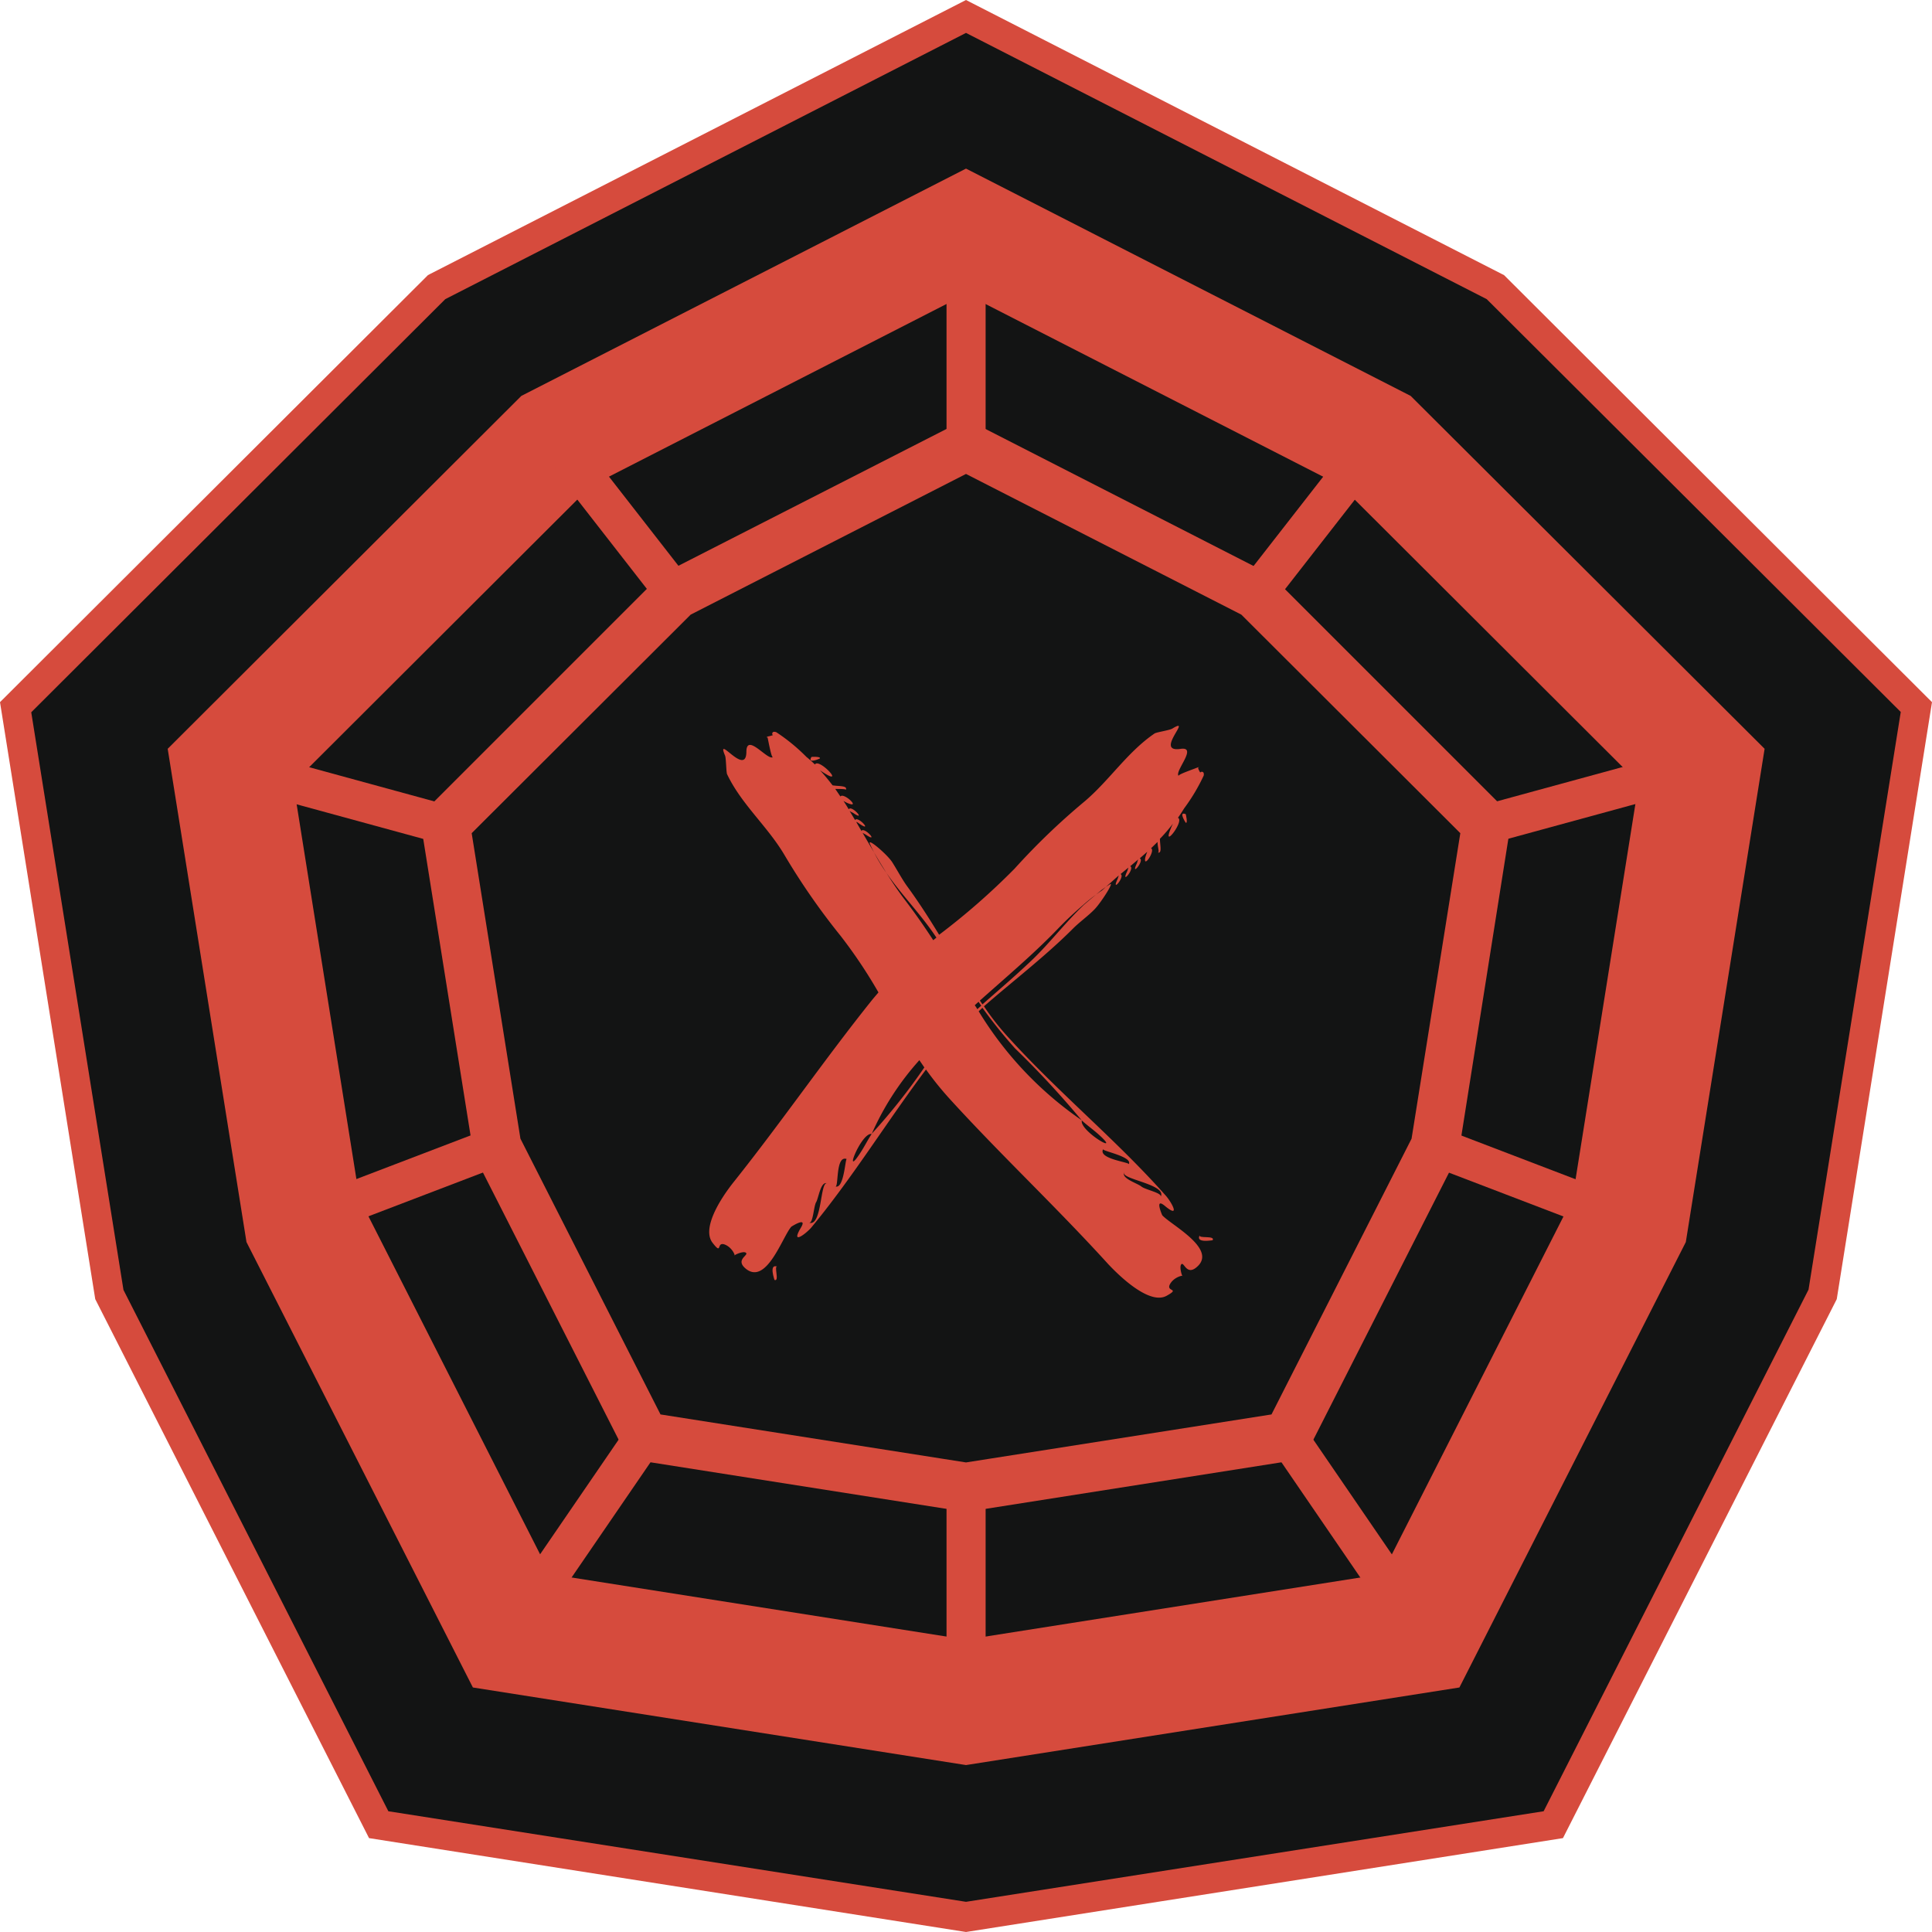 <svg xmlns="http://www.w3.org/2000/svg" viewBox="0 0 128 128" width="256" height="256"><defs><style>.cls-1{fill:#131414;}.cls-2,.cls-3{fill:#d64b3d;}.cls-3{fill-rule:evenodd;}</style></defs><g id="Слой_2" data-name="Слой 2"><g id="Слой_1-2" data-name="Слой 1"><g id="decryptor_taw" data-name="decryptor taw"><polygon class="cls-1" points="64 127.02 25.09 120.9 7.25 85.77 1.04 46.85 28.92 19.02 64 1.09 99.08 19.02 126.96 46.85 120.75 85.77 102.91 120.9 64 127.02"/><path class="cls-2" d="M64,128l-39.55-6.22L6.31,86.07,0,46.52,28.35,18.23l.13-.07L64,0,99.65,18.23,128,46.52l-6.31,39.55-.07.14-18.07,35.57Zm-38.27-8L64,126l38.27-6,17.55-34.56,6.11-38.27L98.5,19.82,64,2.18,29.5,19.82,2.07,47.19,8.18,85.46Z"/><path class="cls-2" d="M93.46,26.23,64,11.17,34.54,26.23,11.11,49.61l5.22,32.68,15,29.51L64,116.94l32.69-5.14,15-29.51,5.22-32.68Zm10.72,53.19L91.55,104.29,64,108.63l-27.55-4.34L23.82,79.42,19.43,51.88l19.74-19.7L64,19.48l24.83,12.7,19.74,19.7Z"/><polygon class="cls-1" points="64 98.53 42.69 95.18 32.93 75.94 29.53 54.64 44.8 39.4 64 29.58 83.2 39.4 98.47 54.64 95.07 75.94 85.31 95.18 64 98.53"/><path class="cls-2" d="M64,100.17,41.63,96.65,31.37,76.45,27.8,54.07l16-16L64,27.76,84.17,38.07l16,16L96.63,76.45,86.37,96.65ZM43.76,93.71,64,96.89l20.24-3.18,9.28-18.27L96.75,55.2,82.24,40.72,64,31.4,45.76,40.72,31.25,55.2l3.23,20.24Z"/><line class="cls-1" x1="64" y1="16.87" x2="64" y2="29.58"/><rect class="cls-2" x="62.71" y="16.87" width="2.59" height="12.72"/><line class="cls-1" x1="111.19" y1="51.16" x2="98.47" y2="54.64"/><rect class="cls-2" x="98.24" y="51.6" width="13.18" height="2.59" transform="translate(-10.23 29.47) rotate(-15.27)"/><line class="cls-1" x1="93.16" y1="106.66" x2="85.31" y2="95.18"/><rect class="cls-2" x="87.94" y="93.96" width="2.59" height="13.91" transform="translate(-41.4 68.05) rotate(-34.39)"/><line class="cls-1" x1="64" y1="111.24" x2="64" y2="98.53"/><rect class="cls-2" x="62.71" y="98.53" width="2.59" height="12.71"/><line class="cls-1" x1="34.84" y1="106.66" x2="42.69" y2="95.18"/><rect class="cls-2" x="31.81" y="99.62" width="13.91" height="2.59" transform="translate(-66.4 75.87) rotate(-55.59)"/><line class="cls-1" x1="16.81" y1="51.16" x2="29.53" y2="54.64"/><rect class="cls-2" x="21.87" y="46.31" width="2.59" height="13.18" transform="translate(-33.97 61.31) rotate(-74.72)"/><line class="cls-1" x1="21.46" y1="80.33" x2="32.93" y2="75.94"/><rect class="cls-2" x="21.06" y="76.84" width="12.27" height="2.59" transform="translate(-26.11 14.86) rotate(-20.92)"/><line class="cls-1" x1="106.54" y1="80.33" x2="95.07" y2="75.94"/><rect class="cls-2" x="99.51" y="72" width="2.59" height="12.27" transform="translate(-8.19 144.37) rotate(-69.06)"/><line class="cls-1" x1="37.71" y1="30.3" x2="44.8" y2="39.4"/><rect class="cls-2" x="39.96" y="29.09" width="2.59" height="11.53" transform="translate(-12.71 32.71) rotate(-37.92)"/><line class="cls-1" x1="90.29" y1="30.3" x2="83.21" y2="39.4"/><rect class="cls-2" x="80.98" y="33.56" width="11.53" height="2.59" transform="translate(5.93 81.84) rotate(-52.06)"/><path class="cls-3" d="M78.56,54.51c.15.06,0-.57,0-.57C78.05,53.73,78.55,54.5,78.56,54.51Z"/><path class="cls-3" d="M79.45,50.83c-.08,0-.1,0-.09.05Z"/><path class="cls-3" d="M51.31,84.8c.36.14-.07-1,.2-.88C50.91,83.69,51.32,84.8,51.31,84.8Z"/><path class="cls-3" d="M54.32,50.25c.08-.14-.56-.11-.56-.1C53.47,50.64,54.31,50.26,54.32,50.25Z"/><path class="cls-3" d="M77,80.51l0-.06,0,.06s-.53-1.2.17-.62c1.07.89.45-.24.07-.67C74,75.55,70.09,72.37,66.69,68.6a17,17,0,0,1-1.5-1.93c1.9-1.66,4.1-3.34,5.92-5.17.42-.42,1-.83,1.42-1.27s1.33-1.86,1-1.64c-.18.11-.36.24-.53.36-.4.33-.8.66-1.19,1-1.29,1.22-2.38,2.7-3.72,3.92-1,.94-2,1.79-3,2.67l-.17-.25c1.77-1.58,3.59-3.11,5.2-4.79.52-.54,1.08-1.06,1.65-1.55A11.25,11.25,0,0,1,73,59L74.12,58l-.07.22c-.47,1,.52-.16.19-.31l.52-.43-.07.22c-.48,1,.52-.16.19-.31l.53-.45a1.64,1.64,0,0,0-.08.24c-.48,1,.53-.18.18-.31,0,0,0,0,0,0l.5-.44a3.23,3.23,0,0,0-.13.38c-.16.79.69-.46.38-.61l.43-.42c0,.35.16.74,0,.69.33.13.15-.53.16-.9a11.06,11.06,0,0,0,.86-1,4.83,4.83,0,0,0-.23.55c-.34,1,1-.76.56-.94h0c.15-.2.28-.41.41-.62a12.41,12.41,0,0,0,1.3-2.18c.06-.36-.27-.24-.22-.18a1.35,1.35,0,0,1-.17-.36c-.31.13-1.36.48-1.27.57-.31-.3,1.33-2,.09-1.79-1.72.23.89-2.2-.51-1.35-.17.11-1,.23-1.17.32-1.81,1.23-3,3.12-4.66,4.52a45.14,45.14,0,0,0-4.62,4.44,45.63,45.63,0,0,1-5,4.38c-.67-1.1-1.37-2.19-2.11-3.2-.35-.48-.68-1.11-1-1.61s-1.64-1.63-1.48-1.23c.08.2.18.39.28.59.26.45.53.89.81,1.34,1,1.46,2.32,2.78,3.32,4.3l-.21.17c-.58-.89-1.18-1.75-1.81-2.58-.47-.61-.9-1.25-1.3-1.89a10.85,10.85,0,0,1-.81-1.34l-.76-1.3.2.11c.93.63-.08-.54-.28-.24l-.34-.59c.07,0,.17.09.2.11.93.63-.08-.54-.28-.24l-.36-.6a1.28,1.28,0,0,0,.22.12c.94.64-.1-.56-.28-.23h0c-.11-.19-.23-.38-.35-.56a1.76,1.76,0,0,0,.36.18c.76.29-.36-.76-.56-.47l-.34-.5c.34,0,.75,0,.69.07.17-.31-.51-.24-.87-.31-.27-.35-.55-.7-.84-1,.23.16.49.31.51.32.95.5-.6-1.13-.84-.7a0,0,0,0,0,0,0,6.66,6.66,0,0,0-.56-.5,12.33,12.33,0,0,0-2-1.64c-.35-.12-.28.22-.21.19a2,2,0,0,1-.38.1c.08.34.27,1.44.37,1.36-.34.26-1.74-1.63-1.76-.37,0,1.74-2.05-1.24-1.41.28.07.19.07,1.08.13,1.22.95,2,2.67,3.44,3.8,5.35A45,45,0,0,0,55.69,62a32.66,32.66,0,0,1,2.51,3.75l-.39.46c-3.15,3.93-5.94,8-9.12,12-1.1,1.36-2.18,3.23-1.48,4.13s.18-.19.89.15c.44.22.63.72.56.7s.61-.35.77-.18-.75.46,0,1.06c1.37,1.08,2.43-2.18,3-2.8l.06-.06-.06.06s1.1-.71.63.07c-.7,1.18.32.41.68,0,2.71-3.27,5-7,7.61-10.48a21.54,21.54,0,0,0,1.53,1.9c3.42,3.76,7.08,7.18,10.55,11C74.6,85,76.3,86.4,77.29,85.85s-.17-.21.28-.86c.28-.4.81-.51.78-.45s-.25-.66-.07-.79.35.82,1.06.15C80.62,82.71,77.54,81.13,77,80.51ZM64.83,66.37l.18.26-.26.23a2.33,2.33,0,0,0-.17-.26ZM53.59,81c.28.11.31-1.06.48-1.35s.3-1.42.74-1.25C54.32,78.2,54.48,81.33,53.59,81Zm1.75-2.39c.24.09,0-2.1.76-1.82C56,76.73,55.92,78.82,55.34,78.6Zm2.41-3.48c-.26.39-.42.73-.7,1.17-1.27,2,0-1.3.7-1.17a18.33,18.33,0,0,1,3.16-4.89l.33.48A40.24,40.24,0,0,1,57.75,75.12Zm13.93-.9A23.73,23.73,0,0,1,64.84,67l.25-.23a32.21,32.21,0,0,0,2.16,2.69,60.55,60.55,0,0,1,4.43,4.78c.35.32.66.53,1.06.88C74.5,76.68,71.45,74.9,71.68,74.22Zm1.41,1.91c-.08.12,2,.5,1.69,1C74.9,77,72.71,76.79,73.09,76.13Zm1.4,1.54c-.26.45,2.88.79,2.4,1.62.15-.26-1-.47-1.27-.69S74.26,78.07,74.49,77.67Z"/><path class="cls-3" d="M50.84,48.87c0-.06,0-.1,0-.09S50.77,48.88,50.84,48.87Z"/><path class="cls-3" d="M79.49,81.83c-.32.56.85.33.85.34C80.53,81.83,79.35,82.08,79.49,81.83Z"/></g></g></g></svg>
